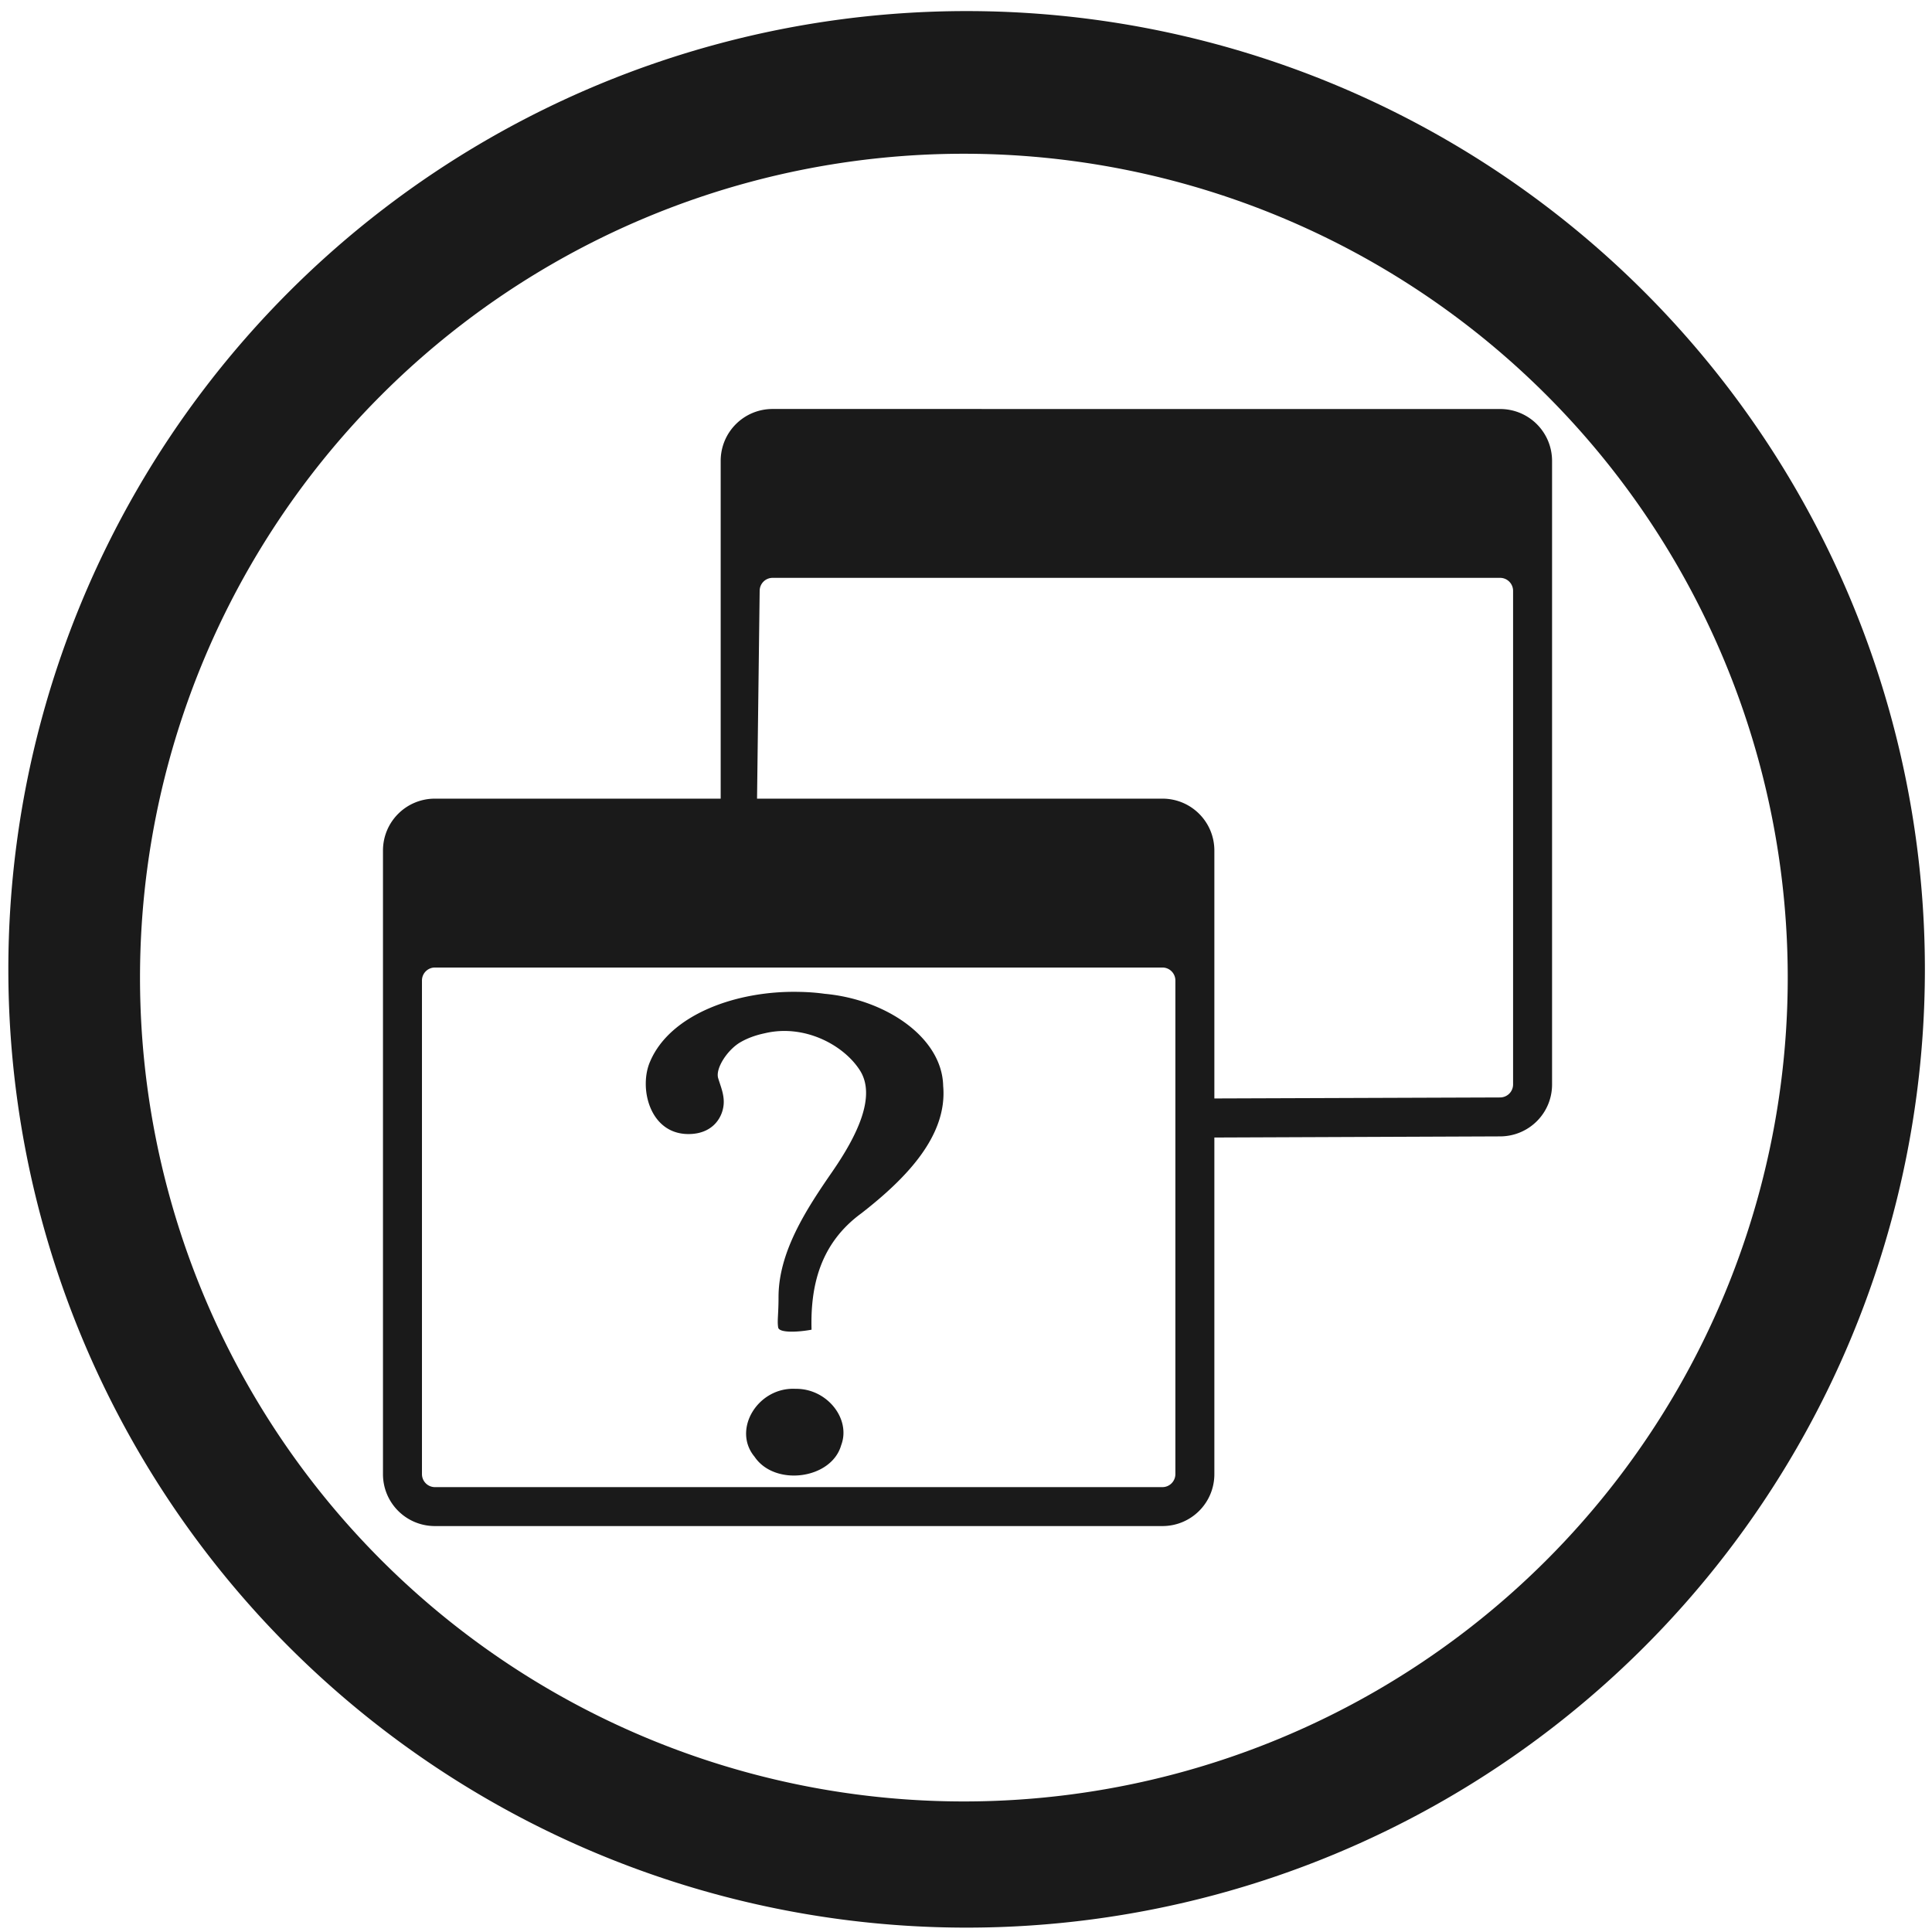 <?xml version="1.0" encoding="UTF-8" standalone="no"?>
<!-- Created with Inkscape (http://www.inkscape.org/) -->

<svg
   xmlns:dc="http://purl.org/dc/elements/1.1/"
   xmlns:cc="http://creativecommons.org/ns#"
   xmlns:rdf="http://www.w3.org/1999/02/22-rdf-syntax-ns#"
   xmlns:svg="http://www.w3.org/2000/svg"
   xmlns="http://www.w3.org/2000/svg"
   xmlns:sodipodi="http://sodipodi.sourceforge.net/DTD/sodipodi-0.dtd"
   xmlns:inkscape="http://www.inkscape.org/namespaces/inkscape"
   width="48"
   height="48"
   viewBox="0 0 12.7 12.7"
   version="1.1"
   id="svg829"
   inkscape:version="0.92.3 (2405546, 2018-03-11)"
   sodipodi:docname="gnome-panel-window-menu.svg">
  <defs
     id="defs823" />
  <sodipodi:namedview
     id="base"
     pagecolor="#ffffff"
     bordercolor="#666666"
     borderopacity="1.0"
     inkscape:pageopacity="0.0"
     inkscape:pageshadow="2"
     inkscape:zoom="5.6041667"
     inkscape:cx="24"
     inkscape:cy="12.938462"
     inkscape:document-units="mm"
     inkscape:current-layer="layer1"
     showgrid="false"
     showguides="true"
     inkscape:guide-bbox="true"
     inkscape:window-width="1366"
     inkscape:window-height="719"
     inkscape:window-x="0"
     inkscape:window-y="25"
     inkscape:window-maximized="1"
     scale-x="1.9"
     units="px"
     inkscape:snap-global="true" />
  <g
     inkscape:label="Capa 1"
     inkscape:groupmode="layer"
     id="layer1"
     transform="translate(0,-284.3)">
    <path
       style="fill:#1a1a1a;fill-opacity:1;stroke-width:0.525"
       d="M 23.979 0.275 A 23.771 23.771 0 0 0 0.207 24.047 A 23.771 23.771 0 0 0 23.979 47.816 A 23.771 23.771 0 0 0 47.748 24.047 A 23.771 23.771 0 0 0 23.979 0.275 z M 23.91 3.814 A 20.436 20.436 0 0 1 44.346 24.25 A 20.436 20.436 0 0 1 23.91 44.686 A 20.436 20.436 0 0 1 3.473 24.25 A 20.436 20.436 0 0 1 23.91 3.814 z M 19.166 10.145 C 18.452 10.145 17.877 10.72 17.877 11.434 L 17.877 19.811 L 10.789 19.811 C 10.075 19.811 9.5 20.386 9.5 21.1 L 9.5 36.566 C 9.5 37.28 10.075 37.855 10.789 37.855 L 28.834 37.855 C 29.548 37.855 30.123 37.28 30.123 36.566 L 30.123 28.217 L 37.211 28.189 C 37.925 28.187 38.5 27.614 38.5 26.9 L 38.5 11.436 C 38.5 10.721 37.925 10.146 37.211 10.146 L 19.166 10.145 z M 19.166 14.334 L 37.211 14.334 C 37.389 14.334 37.533 14.479 37.533 14.656 L 37.533 26.9 C 37.533 27.079 37.389 27.222 37.211 27.223 L 30.123 27.248 L 30.123 21.1 C 30.123 20.386 29.548 19.811 28.834 19.811 L 18.779 19.811 L 18.844 14.654 C 18.846 14.476 18.988 14.334 19.166 14.334 z M 10.789 24 L 28.834 24 C 29.013 24 29.156 24.145 29.156 24.322 L 29.156 36.566 C 29.156 36.744 29.012 36.889 28.834 36.889 L 10.789 36.889 C 10.611 36.889 10.467 36.744 10.467 36.566 L 10.467 24.322 C 10.467 24.144 10.611 24 10.789 24 z M 19.807 24.604 C 18.266 24.573 16.627 25.164 16.129 26.326 C 15.84 26.972 16.108 28.131 17.078 28.131 C 17.645 28.131 17.904 27.764 17.947 27.43 C 17.98 27.176 17.876 26.952 17.814 26.742 C 17.744 26.503 18.043 26.04 18.369 25.852 C 18.641 25.694 18.927 25.641 18.969 25.631 C 19.946 25.397 20.922 25.915 21.328 26.547 C 21.735 27.178 21.286 28.137 20.643 29.068 C 19.999 30 19.31 31.058 19.312 32.182 C 19.312 32.609 19.276 32.755 19.303 32.928 C 19.324 33.066 19.78 33.049 20.131 32.984 C 20.1 31.896 20.345 30.84 21.373 30.092 C 22.459 29.245 23.507 28.186 23.396 26.938 C 23.372 25.733 21.969 24.788 20.457 24.652 C 20.244 24.622 20.027 24.607 19.807 24.604 z M 19.736 34.451 C 18.802 34.401 18.155 35.46 18.717 36.135 C 19.218 36.88 20.624 36.695 20.865 35.852 C 21.116 35.195 20.512 34.44 19.736 34.451 z "
       transform="matrix(0.265,0,0,0.265,0,284.3)"
       id="path822" />
  </g>
</svg>
